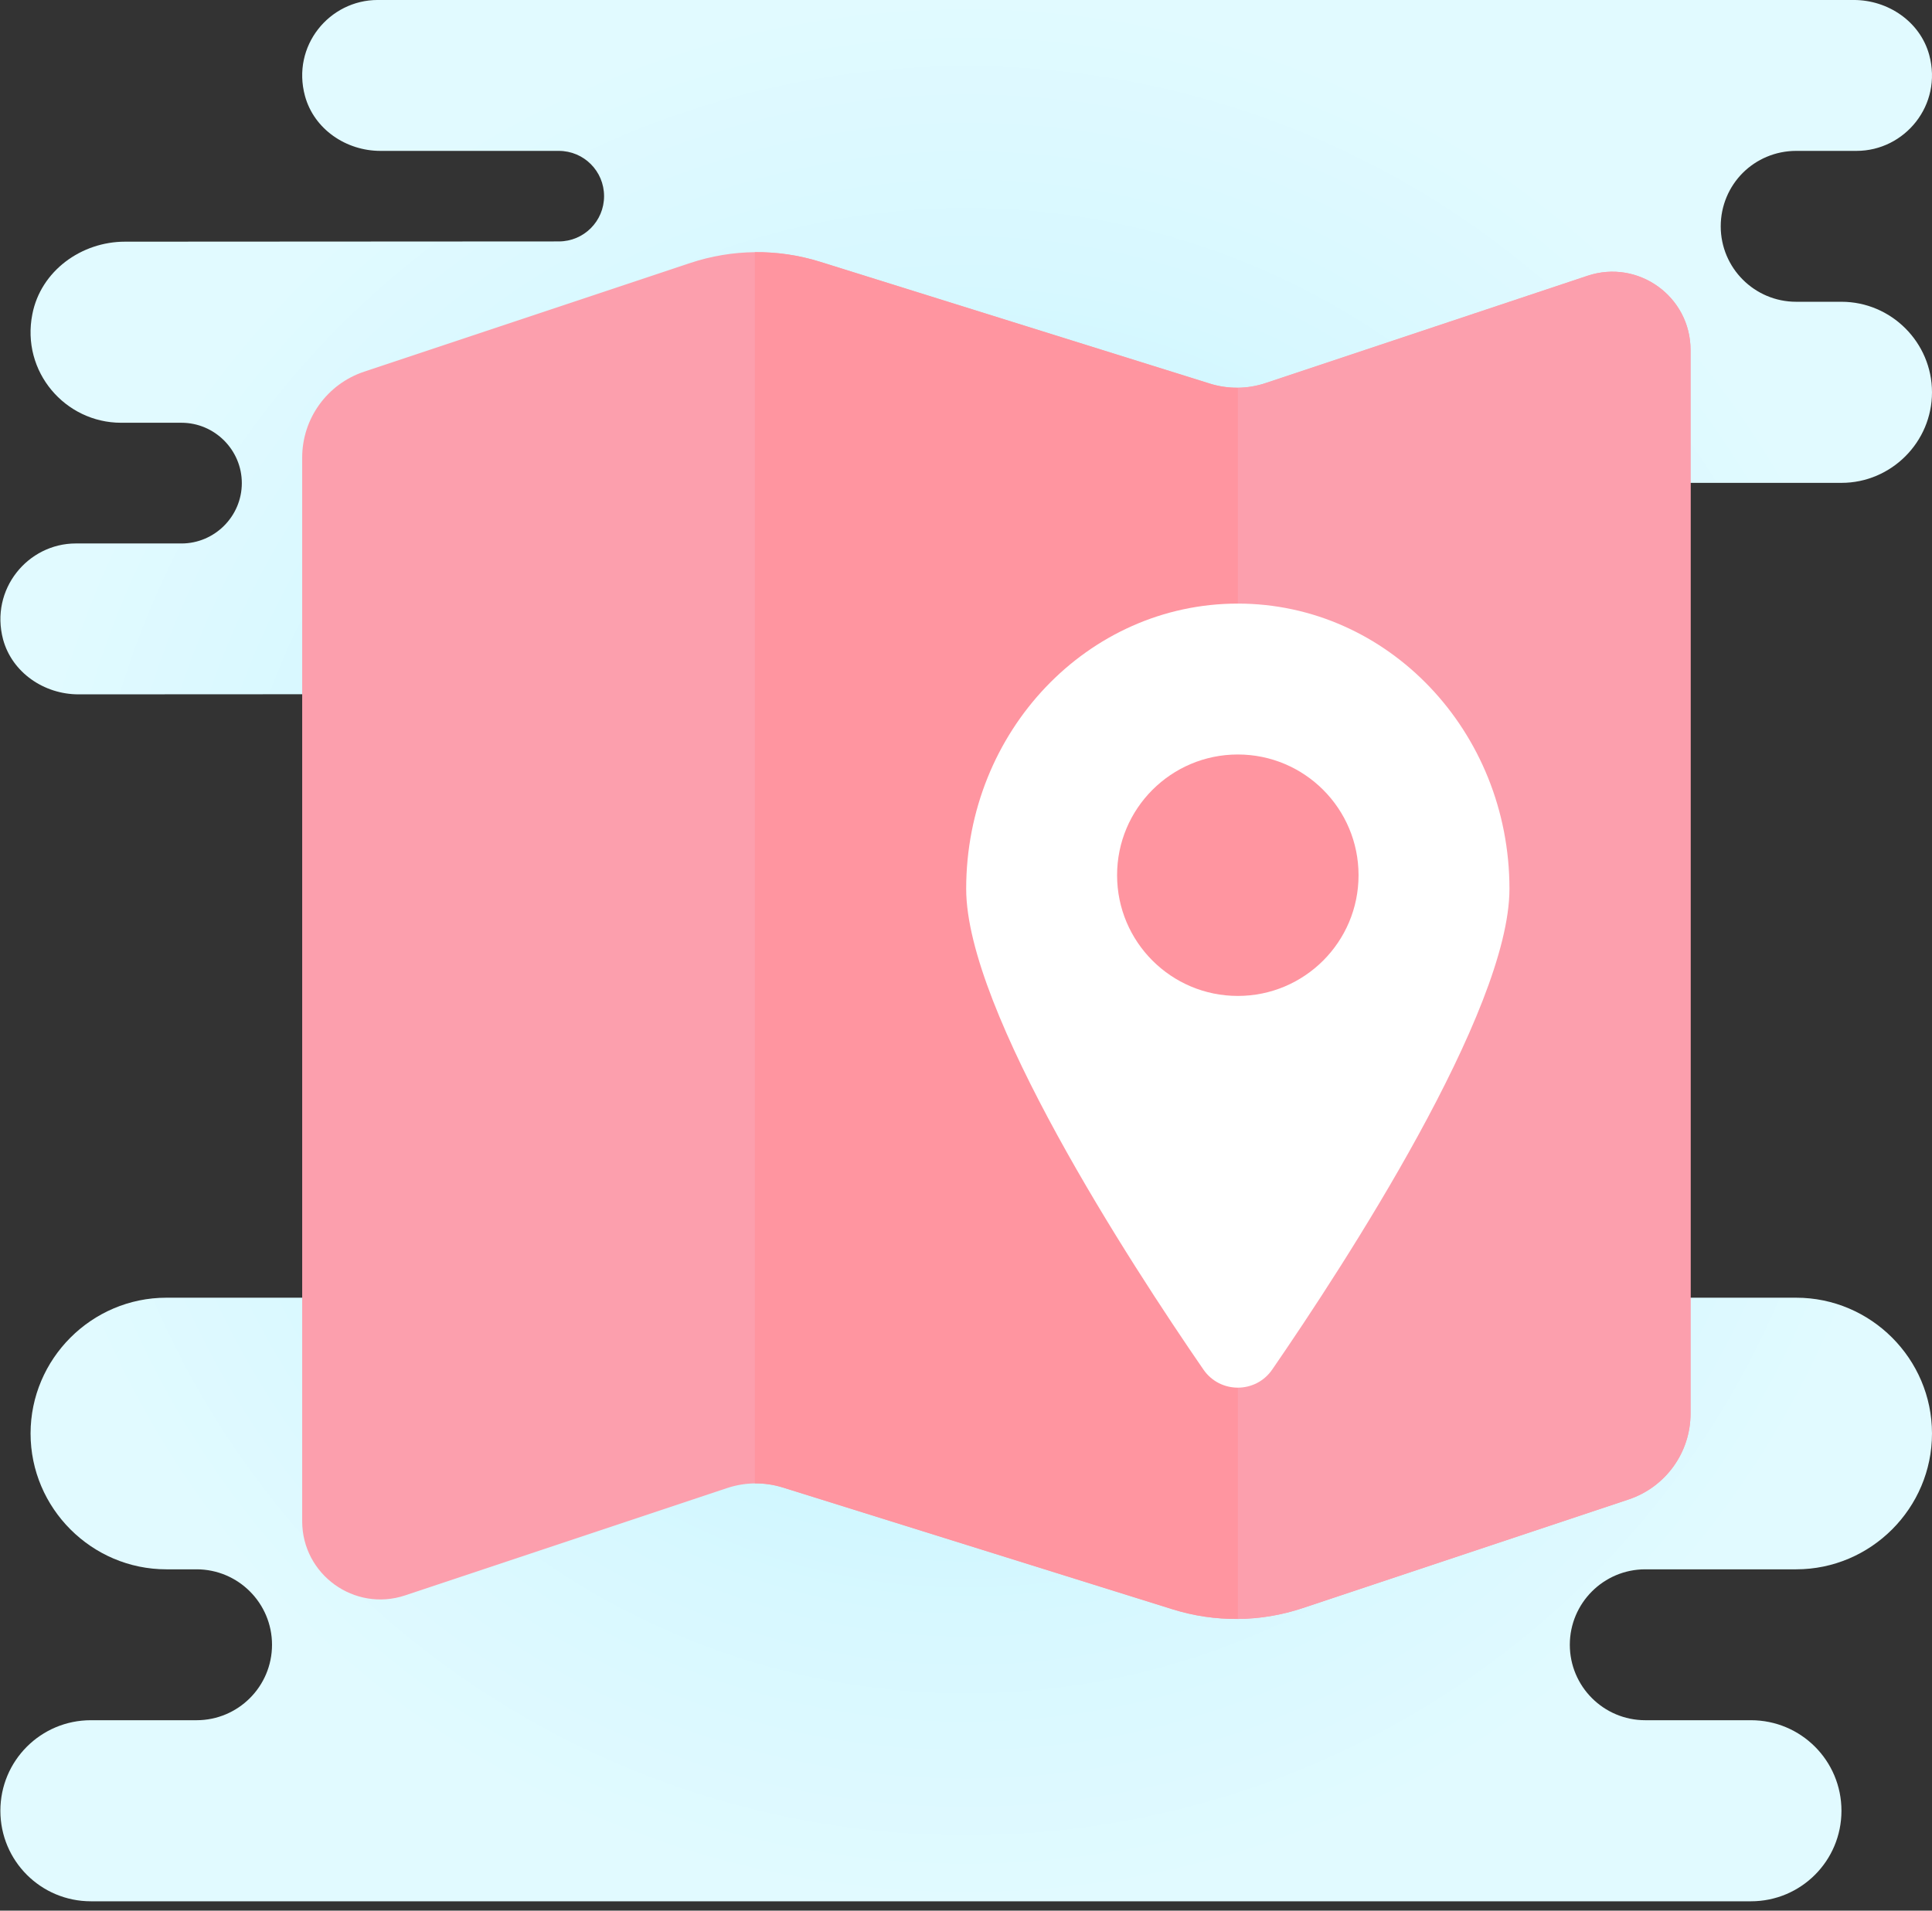 <svg fill="none" height="180" viewBox="0 0 182 180" width="182" xmlns="http://www.w3.org/2000/svg" xmlns:xlink="http://www.w3.org/1999/xlink"><rect x="0" y="0" width="182" height="180" fill="#333333" stroke="none"/><radialGradient id="a" cx="0" cy="0" gradientTransform="matrix(-90.274 0 0 -90.274 91.017 89.561)" gradientUnits="userSpaceOnUse" r="1"><stop offset="0" stop-color="#afeeff"/><stop offset=".193" stop-color="#bbf1ff"/><stop offset=".703" stop-color="#d7f8ff"/><stop offset="1" stop-color="#e1faff"/></radialGradient><path d="m32.874 85.885c0-.028.002-.051.005-.051s.005.023.005.051c0 .028-.002.051-.005.051s-.005-.023-.005-.051z" fill="#fff2ff"/><path d="m7.14 51.2h9.954c3.128 0 5.686-2.559 5.686-5.686s-2.559-5.686-5.686-5.686h-5.686c-5.26 0-9.439-4.805-8.359-10.236.796-4.066 4.606-6.824 8.729-6.824l40.862-.023c2.36 0 4.265-1.905 4.265-4.265 0-2.36-1.905-4.265-4.265-4.265h-16.803c-3.241 0-6.255-2.047-7.108-5.175-1.279-4.72 2.303-9.041 6.852-9.041h139.049c3.241 0 6.255 2.047 7.108 5.175 1.279 4.72-2.303 9.041-6.852 9.041h-5.681c-1.962 0-3.753.796-5.033 2.075-1.279 1.279-2.075 3.071-2.075 5.032 0 3.924 3.185 7.108 7.108 7.108h4.265c4.691 0 8.529 3.838 8.529 8.53s-3.838 8.53-8.529 8.53h-34.118s0 76.766.142 76.766h29.711c7.037 0 12.794 5.758 12.794 12.794 0 7.038-5.757 12.795-12.794 12.795h-14.216c-3.923 0-7.108 3.185-7.108 7.108 0 3.924 3.185 7.108 7.108 7.108h9.951c4.72 0 8.53 3.81 8.53 8.53 0 4.719-3.81 8.529-8.53 8.529h-156.375c-4.72 0-8.53-3.81-8.53-8.529 0-4.72 3.81-8.53 8.53-8.53h9.951c3.924 0 7.108-3.184 7.108-7.108 0-3.923-3.184-7.108-7.108-7.108h-2.843c-7.037 0-12.794-5.757-12.794-12.795 0-7.036 5.757-12.794 12.794-12.794h35.54v-56.864l-43.816.023c-3.241 0-6.255-2.047-7.108-5.175-1.251-4.723 2.331-9.041 6.852-9.041z" fill="url(#a)"/><path d="m113.976 36.14-36.728-11.478c-3.989-1.245-8.265-1.206-12.232.117l-30.718 10.238c-3.483 1.163-5.831 4.421-5.831 8.092v100.201c0 5.029 4.927 8.58 9.698 6.991l30.337-10.113c1.697-.566 3.531-.583 5.243-.049l36.728 11.478c3.99 1.245 8.266 1.206 12.232-.116l30.718-10.239c3.482-1.163 5.831-4.421 5.831-8.091v-100.2c0-5.03-4.927-8.581-9.699-6.991l-30.337 10.113c-1.696.566-3.53.583-5.242.048z" fill="#fc9fad"/><path d="m149.555 25.978-30.337 10.113c-.846.281-1.728.429-2.612.438v115.994c2.061-.02 4.117-.36 6.096-1.021l30.718-10.241c3.485-1.163 5.834-4.421 5.834-8.091v-100.2c0-5.03-4.927-8.581-9.699-6.991z" fill="#fc9fad"/><path d="m116.606 36.526c-.887.009-1.774-.119-2.631-.387l-36.727-11.478c-1.996-.623-4.066-.924-6.133-.904v115.99c.887-.008 1.774.121 2.63.388l36.728 11.478c1.996.622 4.066.923 6.133.904z" fill="#ff95a0"/><path d="m116.606 56.864c-14.136 0-25.589 12.038-25.589 26.874 0 11.532 15.462 35.281 22.348 45.286 1.567 2.275 4.918 2.275 6.482 0 6.886-10.008 22.348-33.766 22.348-45.286 0-14.836-11.453-26.874-25.589-26.874z" fill="#fff"/><path d="m116.606 71.08c-6.281 0-11.373 5.092-11.373 11.373s5.092 11.373 11.373 11.373 11.373-5.092 11.373-11.373-5.092-11.373-11.373-11.373z" fill="#ff95a0"/></svg>